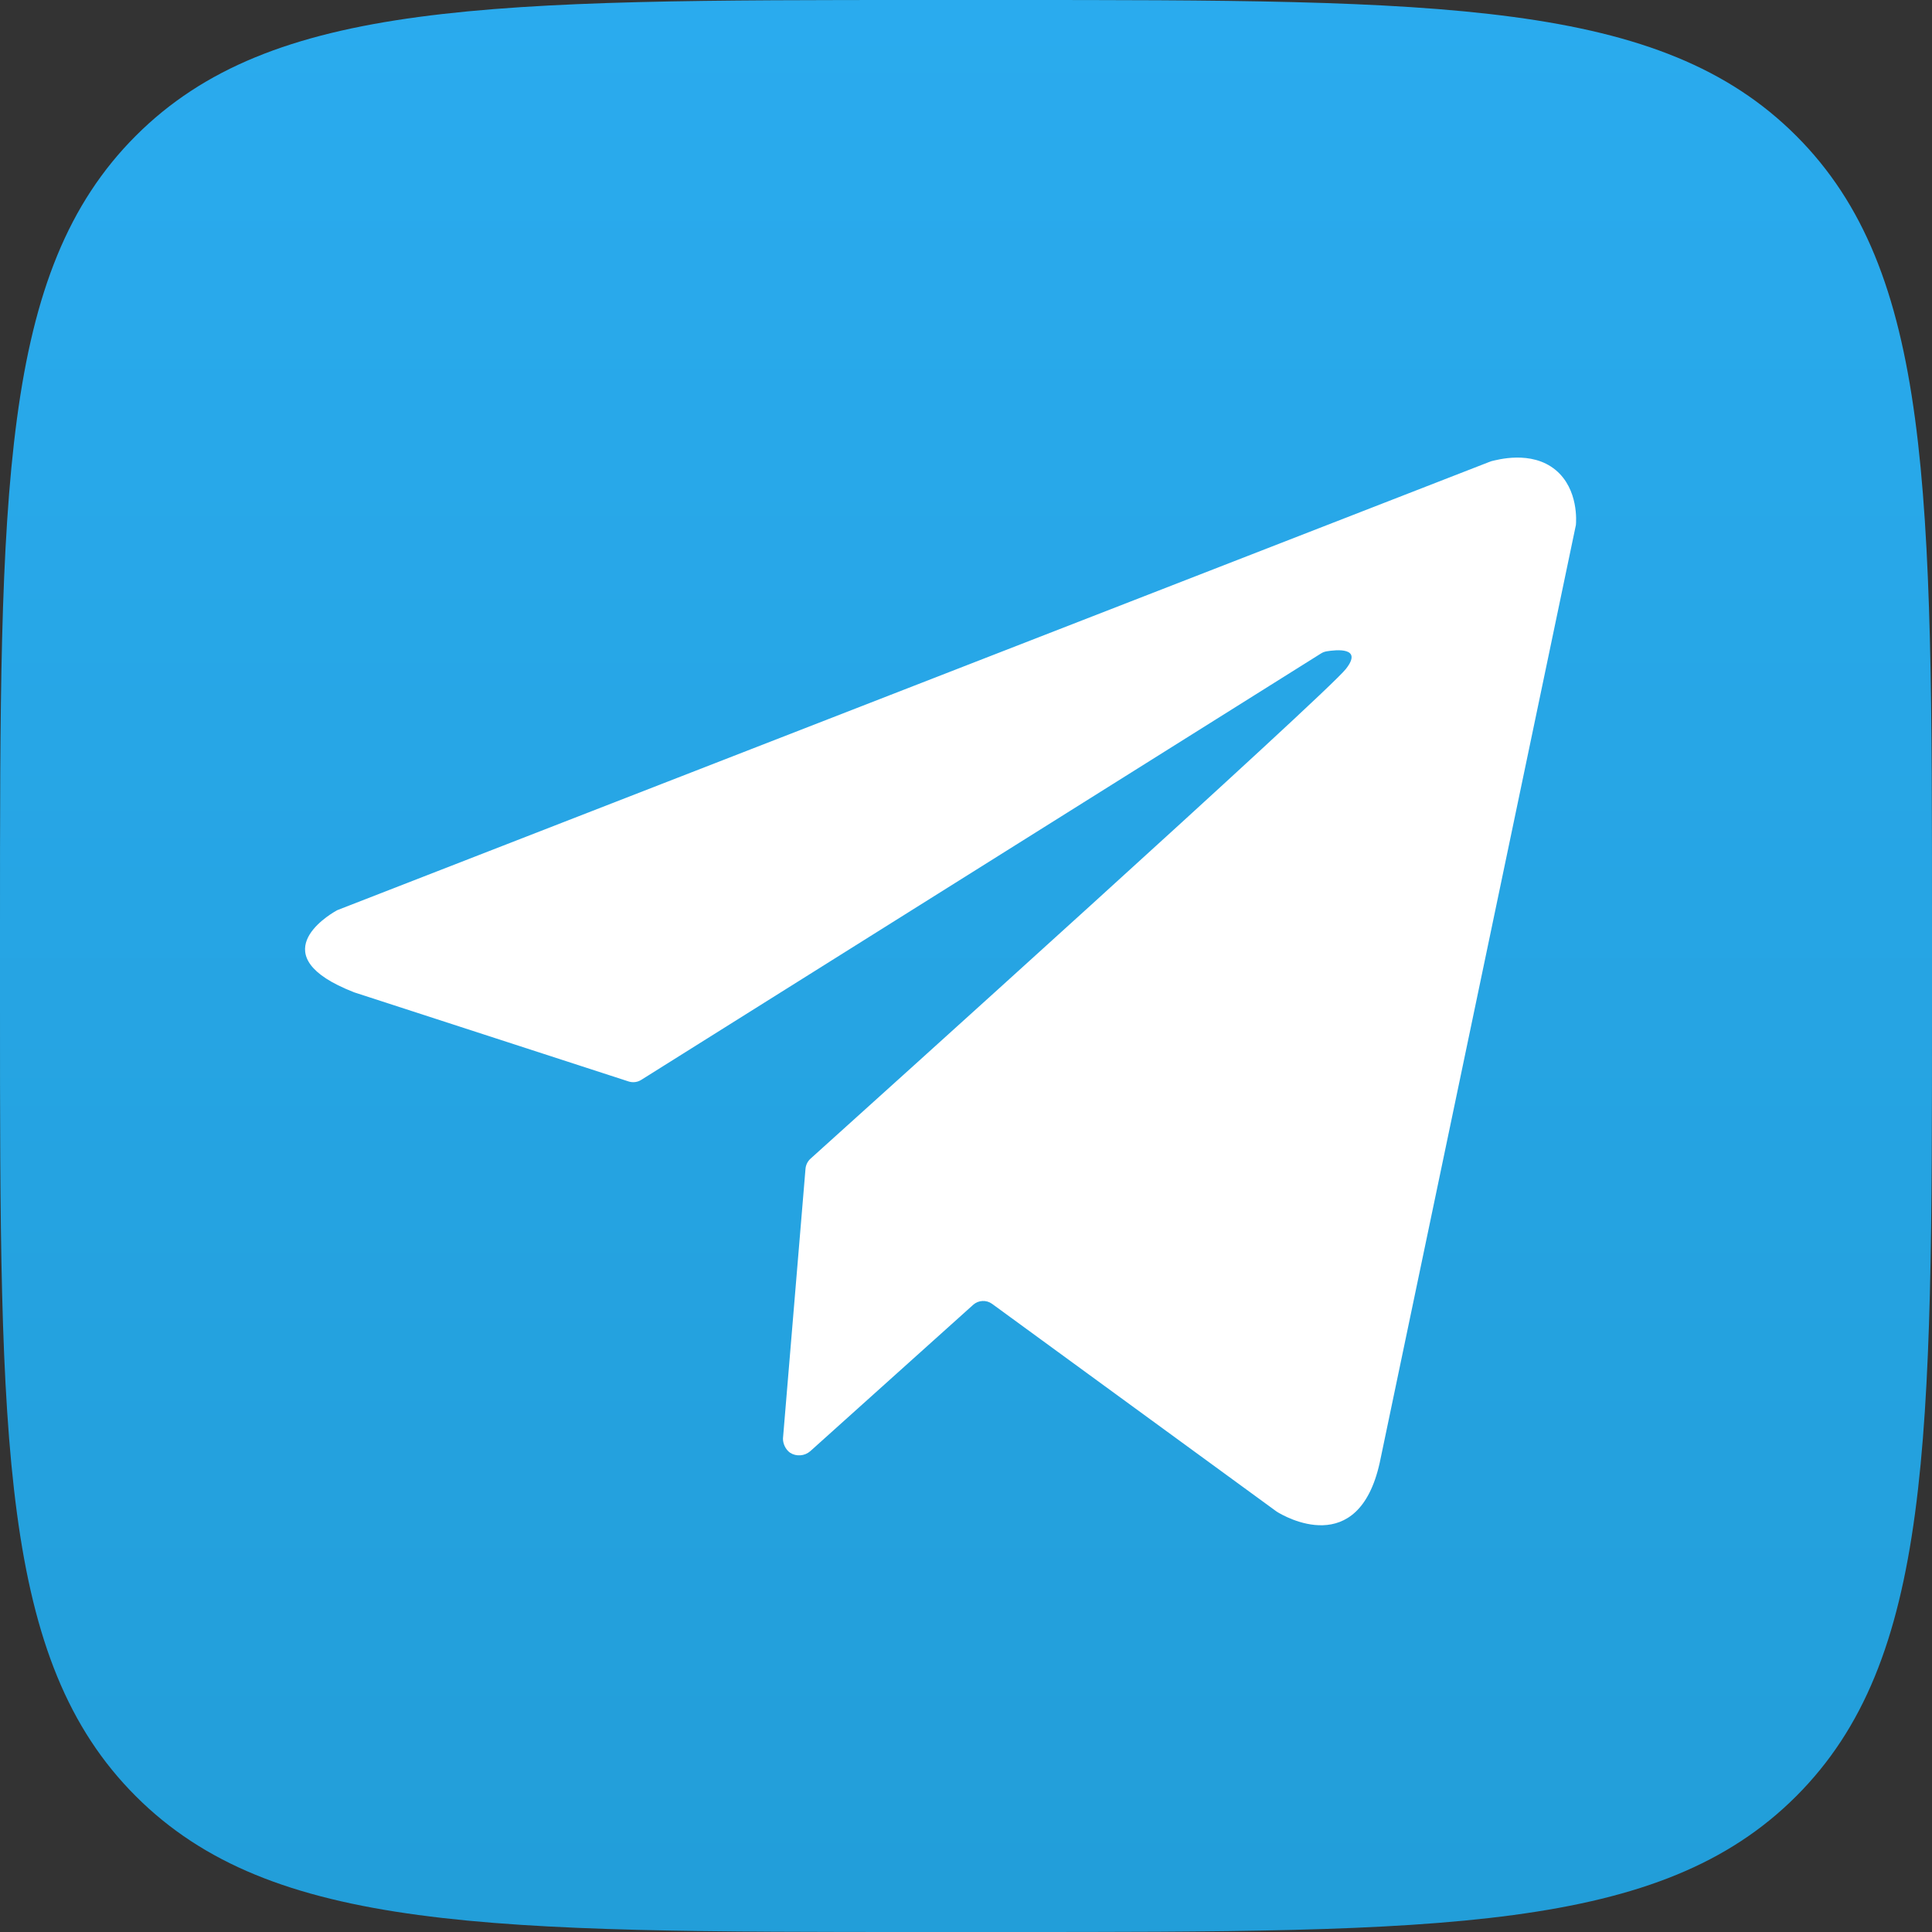 <svg width="38" height="38" viewBox="0 0 38 38" fill="none" xmlns="http://www.w3.org/2000/svg">
<rect x="0" y="0" width="38" height="38" fill="#333333" stroke="none"/>
<g clip-path="url(#clip0_11_6447)">
<path d="M0 18.24C0 9.642 0 5.342 2.671 2.671C5.342 0 9.642 0 18.24 0H19.76C28.358 0 32.658 0 35.329 2.671C38 5.342 38 9.642 38 18.24V19.76C38 28.358 38 32.658 35.329 35.329C32.658 38 28.358 38 19.76 38H18.24C9.642 38 5.342 38 2.671 35.329C0 32.658 0 28.358 0 19.76V18.24Z" fill="url(#paint0_linear_11_6447)"/>
<path d="M29.292 9.086L6.651 17.895C6.637 17.9 6.624 17.906 6.612 17.914C6.428 18.018 5.147 18.806 6.954 19.513L6.972 19.52L12.364 21.271C12.405 21.284 12.448 21.288 12.491 21.283C12.534 21.278 12.575 21.263 12.612 21.24L25.984 12.852C26.017 12.831 26.053 12.818 26.092 12.811C26.278 12.78 26.813 12.722 26.474 13.155C26.091 13.646 16.957 21.875 15.944 22.788C15.885 22.84 15.849 22.914 15.843 22.992L15.4 28.295C15.4 28.349 15.413 28.402 15.437 28.45C15.461 28.499 15.495 28.541 15.539 28.573C15.599 28.612 15.671 28.63 15.743 28.624C15.815 28.619 15.883 28.59 15.937 28.543L19.141 25.664C19.191 25.619 19.256 25.592 19.324 25.589C19.391 25.585 19.458 25.605 19.513 25.645L25.102 29.725L25.12 29.737C25.255 29.821 26.716 30.676 27.138 28.767L30.996 10.325C31.001 10.266 31.053 9.624 30.597 9.244C30.117 8.848 29.438 9.048 29.336 9.07C29.321 9.074 29.307 9.079 29.292 9.086Z" fill="white"/>
</g>
<defs>
<linearGradient id="paint0_linear_11_6447" x1="18.984" y1="0" x2="18.984" y2="37.699" gradientUnits="userSpaceOnUse">
<stop stop-color="#2AABEE"/>
<stop offset="1" stop-color="#229ED9"/>
</linearGradient>
<clipPath id="clip0_11_6447">
<rect width="38" height="38" fill="white"/>
</clipPath>
</defs>
</svg>
